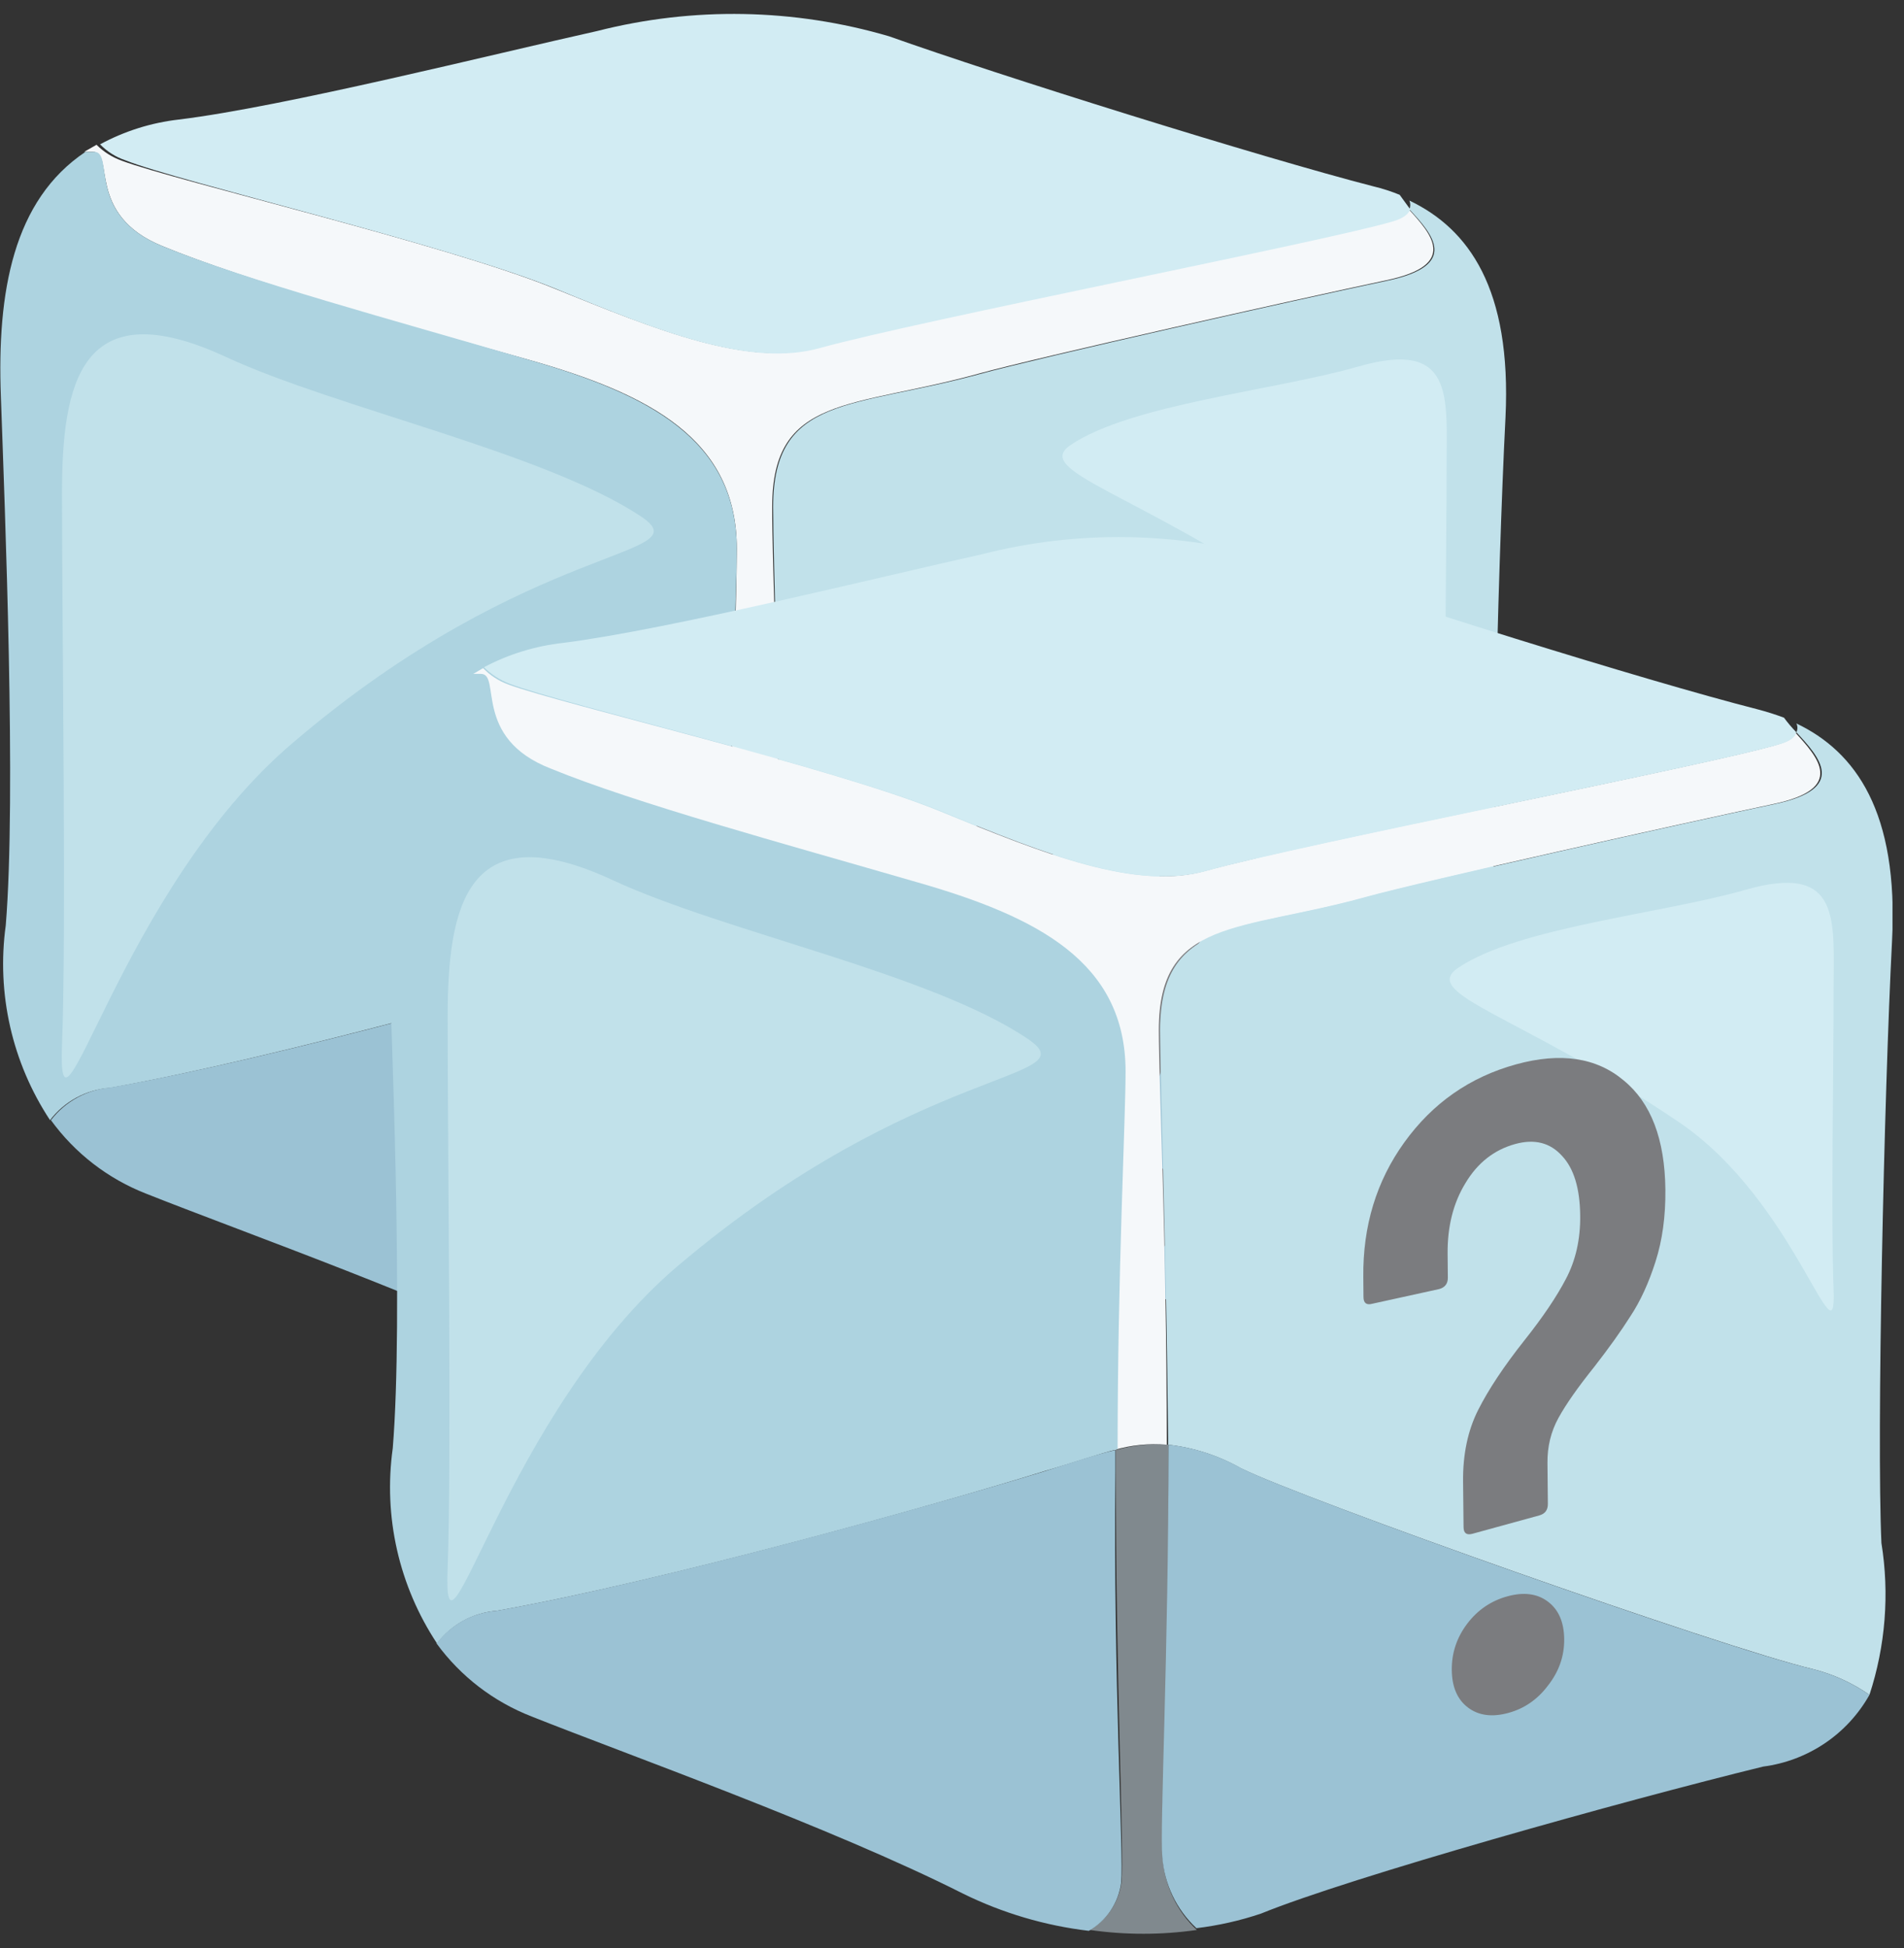 <svg width="43" height="44" viewBox="0 0 43 44" fill="none" xmlns="http://www.w3.org/2000/svg">
<rect x="0" y="0" width="43" height="44" fill="#333333" stroke="none"/>
<g clip-path="url(#clip0_2189_11522)">
<path d="M3.67 5.56C5.59 6.35 8.86 7.26 11.92 8.12C14.68 8.9 16.64 9.92 16.64 12.4C16.64 13.53 16.51 16.92 16.46 20.93C16.834 20.829 17.223 20.792 17.61 20.82V20.68C17.61 16.36 17.43 12.68 17.44 11.44C17.44 8.91 19.25 9.23 22.1 8.44C23.4 8.08 29.33 6.75 31.31 6.33C32.97 5.98 32.31 5.27 31.81 4.72C31.81 4.82 31.66 4.92 31.42 4.99C29.91 5.44 20.71 7.23 18.48 7.85C16.91 8.29 14.89 7.48 12.48 6.5C10.07 5.52 3.95 4.08 2.75 3.63C2.536 3.553 2.341 3.431 2.18 3.27L1.9 3.43H2.09C2.61 3.42 1.92 4.85 3.67 5.56Z" fill="#F5F8FA"/>
<path d="M0.02 8.96C0.11 11.51 0.37 17.96 0.13 20.9C-0.082 22.439 0.274 24.003 1.13 25.3C1.292 25.088 1.497 24.914 1.731 24.788C1.966 24.662 2.225 24.588 2.49 24.57C6.24 23.9 12.37 22.18 14.83 21.43C15.49 21.23 15.99 21.05 16.46 20.93C16.46 16.93 16.64 13.53 16.64 12.4C16.64 9.92 14.64 8.9 11.92 8.12C8.86 7.22 5.61 6.35 3.67 5.56C1.92 4.85 2.6 3.42 2.12 3.43H1.93C0.3 4.52 -0.07 6.59 0.02 8.96Z" fill="#ADD3E0"/>
<path d="M32.21 25.89C32.668 25.997 33.099 26.194 33.48 26.47C33.84 25.364 33.936 24.189 33.76 23.04C33.64 20.6 33.82 12.94 34 9.43C34.14 6.52 33.17 5.17 31.83 4.53C31.856 4.594 31.856 4.666 31.83 4.73C32.34 5.28 32.99 5.99 31.33 6.34C29.33 6.76 23.42 8.09 22.12 8.45C19.27 9.23 17.46 8.91 17.46 11.45C17.46 12.65 17.6 16.37 17.64 20.69V20.83C18.212 20.895 18.766 21.071 19.27 21.35C20.66 22.03 30.18 25.42 32.21 25.89Z" fill="#C1E1EA"/>
<path d="M12.52 6.51C14.93 7.51 16.95 8.3 18.52 7.86C20.75 7.24 29.95 5.45 31.46 5C31.7 4.93 31.81 4.83 31.85 4.73L31.61 4.4C31.419 4.322 31.221 4.258 31.02 4.21C28.46 3.55 22.58 1.71 20.08 0.82C17.934 0.19 15.658 0.148 13.49 0.7C11.15 1.22 6.41 2.41 4.04 2.7C3.416 2.771 2.812 2.961 2.26 3.26C2.419 3.424 2.614 3.547 2.83 3.62C3.99 4.09 10.1 5.53 12.52 6.51Z" fill="#D2ECF3"/>
<path opacity="0.5" d="M17.61 20.82C17.21 20.791 16.808 20.829 16.42 20.93V21.43C16.37 26.14 16.62 30.07 16.55 30.71C16.517 30.93 16.434 31.141 16.31 31.326C16.186 31.511 16.022 31.666 15.83 31.78C16.636 31.895 17.454 31.895 18.26 31.78C17.811 31.359 17.536 30.784 17.49 30.17C17.45 29.47 17.69 25.57 17.61 20.82Z" fill="#CFE1EA"/>
<path d="M16.61 30.71C16.68 30.07 16.43 26.14 16.48 21.43V20.93C16.01 21.05 15.48 21.23 14.85 21.43C12.39 22.18 6.26 23.9 2.51 24.56C2.244 24.581 1.986 24.659 1.752 24.786C1.517 24.913 1.312 25.088 1.15 25.3C1.693 26.048 2.439 26.624 3.3 26.96C5.38 27.79 10.07 29.45 13.04 30.96C13.932 31.399 14.892 31.683 15.88 31.8C16.077 31.687 16.246 31.529 16.372 31.34C16.499 31.151 16.58 30.936 16.61 30.71ZM31.11 28.09C31.608 28.025 32.085 27.845 32.502 27.564C32.918 27.283 33.264 26.908 33.51 26.47C33.129 26.194 32.697 25.997 32.24 25.89C30.24 25.42 20.69 22.03 19.32 21.34C18.791 21.054 18.209 20.877 17.61 20.82C17.61 25.57 17.41 29.47 17.48 30.13C17.526 30.744 17.801 31.319 18.25 31.74C18.745 31.659 19.231 31.529 19.7 31.35C21.76 30.58 27.94 28.86 31.08 28.09H31.11Z" fill="#9BC2D4"/>
<path d="M6.61 16.78C2.7 20.1 1.29 26.5 1.4 23.6C1.5 21.21 1.4 14.11 1.4 11.16C1.4 8.67 1.81 6.53 5.12 8.07C7.61 9.22 12.29 10.22 14.47 11.66C15.89 12.61 12.01 12.16 6.61 16.78Z" fill="#C1E1EA"/>
<path d="M29.18 13.52C31.83 15.32 32.74 19.11 32.67 17.31C32.61 15.81 32.67 12.37 32.67 10.53C32.67 8.97 32.86 7.65 30.67 8.28C28.79 8.82 25.54 9.13 24.18 10.05C23.31 10.64 25.61 11.1 29.18 13.52Z" fill="#D2ECF3"/>
<path d="M24.513 24.832C24.381 24.868 24.314 24.818 24.313 24.681L24.302 23.652C24.296 23.035 24.41 22.495 24.644 22.033C24.878 21.57 25.224 21.049 25.683 20.469C26.102 19.942 26.415 19.477 26.624 19.077C26.845 18.659 26.953 18.182 26.947 17.647C26.941 17.03 26.804 16.58 26.536 16.296C26.268 15.998 25.916 15.909 25.479 16.029C25.003 16.16 24.628 16.455 24.355 16.915C24.081 17.361 23.947 17.893 23.953 18.51L23.958 19.045C23.959 19.182 23.894 19.269 23.762 19.305L22.254 19.636C22.121 19.672 22.055 19.622 22.053 19.485L22.049 19.032C22.037 17.881 22.345 16.868 22.973 15.995C23.614 15.104 24.456 14.515 25.501 14.229C26.506 13.953 27.316 14.075 27.931 14.593C28.546 15.098 28.859 15.92 28.871 17.058C28.877 17.661 28.803 18.204 28.648 18.686C28.494 19.169 28.306 19.578 28.084 19.913C27.875 20.246 27.6 20.63 27.26 21.067C26.893 21.526 26.625 21.908 26.456 22.216C26.287 22.524 26.204 22.863 26.208 23.233L26.217 24.158C26.218 24.296 26.153 24.382 26.021 24.419L24.513 24.832ZM25.329 28.877C24.959 28.979 24.654 28.939 24.413 28.757C24.173 28.576 24.051 28.293 24.047 27.909C24.043 27.525 24.159 27.177 24.394 26.865C24.63 26.553 24.933 26.346 25.303 26.245C25.673 26.143 25.979 26.183 26.219 26.364C26.46 26.546 26.582 26.829 26.586 27.213C26.589 27.596 26.467 27.946 26.218 28.262C25.983 28.574 25.686 28.779 25.329 28.877Z" fill="#7B7C7F"/>
<path d="M12.4 17.38C14.33 18.22 17.61 19.07 20.61 19.94C23.37 20.72 25.34 21.74 25.34 24.21C25.34 25.34 25.2 28.73 25.16 32.75C25.546 32.636 25.949 32.596 26.35 32.63V32.5C26.35 28.18 26.17 24.45 26.17 23.26C26.17 20.73 27.99 21.05 30.84 20.26C32.14 19.9 38.07 18.58 40.05 18.16C41.71 17.81 41.05 17.1 40.54 16.54C40.54 16.65 40.4 16.74 40.16 16.81C38.65 17.27 29.44 19.05 27.22 19.67C25.65 20.11 23.63 19.31 21.22 18.32C18.81 17.33 12.69 15.91 11.48 15.46C11.264 15.381 11.069 15.255 10.91 15.09L10.64 15.25H10.83C11.33 15.22 10.66 16.67 12.4 17.38Z" fill="#F5F8FA"/>
<path d="M8.75 20.77C8.85 23.33 9.11 29.77 8.87 32.71C8.654 34.253 9.01 35.821 9.87 37.12C10.031 36.907 10.236 36.731 10.47 36.603C10.705 36.476 10.964 36.4 11.23 36.38C14.98 35.71 21.11 34 23.61 33.22C24.27 33.03 24.77 32.85 25.24 32.73C25.24 28.73 25.42 25.32 25.42 24.2C25.42 21.72 23.42 20.7 20.69 19.92C17.69 19.05 14.37 18.15 12.44 17.36C10.66 16.67 11.33 15.22 10.86 15.22H10.67C9.04 16.33 8.66 18.41 8.75 20.77Z" fill="#ADD3E0"/>
<path d="M40.95 37.7C41.405 37.816 41.835 38.012 42.22 38.28C42.582 37.175 42.675 35.998 42.49 34.85C42.38 32.42 42.55 24.75 42.73 21.25C42.88 18.34 41.91 16.98 40.57 16.34C40.585 16.371 40.593 16.405 40.593 16.44C40.593 16.475 40.585 16.509 40.57 16.54C41.09 17.1 41.74 17.81 40.08 18.16C38.08 18.58 32.17 19.9 30.87 20.26C28.02 21.05 26.21 20.73 26.2 23.26C26.2 24.45 26.34 28.18 26.38 32.5V32.63C26.957 32.695 27.514 32.875 28.02 33.16C29.4 33.85 38.91 37.22 40.95 37.7Z" fill="#C1E1EA"/>
<path d="M21.25 18.32C23.67 19.32 25.69 20.11 27.25 19.67C29.47 19.05 38.68 17.27 40.19 16.81C40.43 16.74 40.54 16.65 40.57 16.54C40.469 16.437 40.375 16.326 40.29 16.21C40.093 16.136 39.893 16.073 39.69 16.02C37.14 15.37 31.26 13.53 28.76 12.63C26.613 12.003 24.337 11.965 22.17 12.52C19.83 13.04 15.09 14.22 12.72 14.52C12.094 14.589 11.487 14.775 10.93 15.07C11.092 15.231 11.286 15.357 11.5 15.44C12.72 15.91 18.84 17.34 21.25 18.32Z" fill="#D2ECF3"/>
<path opacity="0.5" d="M26.39 32.63C25.989 32.599 25.587 32.64 25.2 32.75V33.22C25.2 37.94 25.39 41.86 25.33 42.5C25.302 42.725 25.223 42.94 25.098 43.129C24.973 43.318 24.806 43.476 24.61 43.59C25.413 43.705 26.228 43.705 27.03 43.59C26.579 43.17 26.304 42.594 26.26 41.98C26.19 41.29 26.43 37.39 26.39 32.63Z" fill="#CFE1EA"/>
<path d="M25.32 42.52C25.38 41.88 25.14 37.96 25.19 33.24V32.75C24.72 32.86 24.19 33.04 23.56 33.24C21.09 33.99 14.97 35.71 11.22 36.38C10.954 36.4 10.695 36.476 10.46 36.603C10.226 36.731 10.021 36.907 9.86 37.12C10.404 37.865 11.15 38.437 12.01 38.77C14.09 39.6 18.78 41.27 21.75 42.77C22.642 43.209 23.603 43.493 24.59 43.61C24.788 43.497 24.957 43.34 25.083 43.151C25.21 42.962 25.291 42.746 25.32 42.52V42.52ZM39.82 39.9C40.319 39.835 40.795 39.655 41.212 39.374C41.629 39.093 41.974 38.718 42.22 38.28C41.835 38.012 41.405 37.816 40.95 37.7C38.95 37.24 29.4 33.85 28.03 33.16C27.524 32.876 26.967 32.695 26.39 32.63C26.39 37.39 26.19 41.29 26.25 41.94C26.294 42.555 26.569 43.13 27.02 43.55C27.517 43.49 28.006 43.38 28.48 43.22C30.49 42.4 36.67 40.67 39.82 39.9Z" fill="#9BC2D4"/>
<path d="M15.31 28.59C11.4 31.91 9.99 38.31 10.11 35.41C10.2 33.02 10.11 25.93 10.11 22.98C10.11 20.48 10.53 18.34 13.84 19.88C16.38 21.06 21.04 21.99 23.22 23.47C24.61 24.42 20.75 23.98 15.31 28.59Z" fill="#C1E1EA"/>
<path d="M37.91 25.34C40.56 27.13 41.48 30.93 41.41 29.12C41.35 27.63 41.41 24.18 41.41 22.34C41.41 20.79 41.6 19.47 39.41 20.1C37.53 20.64 34.29 20.94 32.93 21.86C32.05 22.46 34.33 22.92 37.91 25.34Z" fill="#D2ECF3"/>
<path d="M33.253 34.642C33.121 34.678 33.054 34.628 33.053 34.491L33.042 33.462C33.036 32.846 33.15 32.306 33.384 31.843C33.618 31.38 33.965 30.858 34.423 30.279C34.842 29.752 35.155 29.288 35.364 28.887C35.585 28.469 35.693 27.992 35.687 27.457C35.681 26.84 35.544 26.39 35.276 26.106C35.008 25.808 34.656 25.719 34.219 25.839C33.743 25.97 33.368 26.265 33.094 26.725C32.821 27.172 32.687 27.703 32.693 28.32L32.698 28.855C32.7 28.992 32.634 29.079 32.502 29.115L30.994 29.446C30.861 29.483 30.794 29.432 30.793 29.295L30.789 28.843C30.777 27.691 31.085 26.678 31.713 25.805C32.354 24.914 33.196 24.326 34.241 24.039C35.246 23.763 36.056 23.885 36.671 24.404C37.286 24.908 37.599 25.73 37.611 26.868C37.617 27.471 37.543 28.014 37.388 28.496C37.234 28.979 37.046 29.388 36.824 29.724C36.615 30.056 36.34 30.441 36 30.878C35.633 31.336 35.365 31.718 35.196 32.026C35.027 32.334 34.944 32.673 34.948 33.043L34.957 33.968C34.958 34.106 34.893 34.192 34.761 34.228L33.253 34.642ZM34.069 38.687C33.699 38.789 33.394 38.749 33.153 38.567C32.913 38.386 32.791 38.103 32.787 37.719C32.783 37.335 32.899 36.987 33.134 36.675C33.37 36.363 33.673 36.156 34.043 36.055C34.413 35.953 34.719 35.993 34.959 36.175C35.2 36.356 35.322 36.639 35.326 37.023C35.329 37.407 35.207 37.756 34.958 38.072C34.723 38.384 34.426 38.589 34.069 38.687Z" fill="#7B7C7F"/>
</g>
<defs>
<clipPath id="clip0_2189_11522">
<rect width="42.74" height="43.36" fill="white" transform="translate(0 0.32)"/>
</clipPath>
</defs>
</svg>

